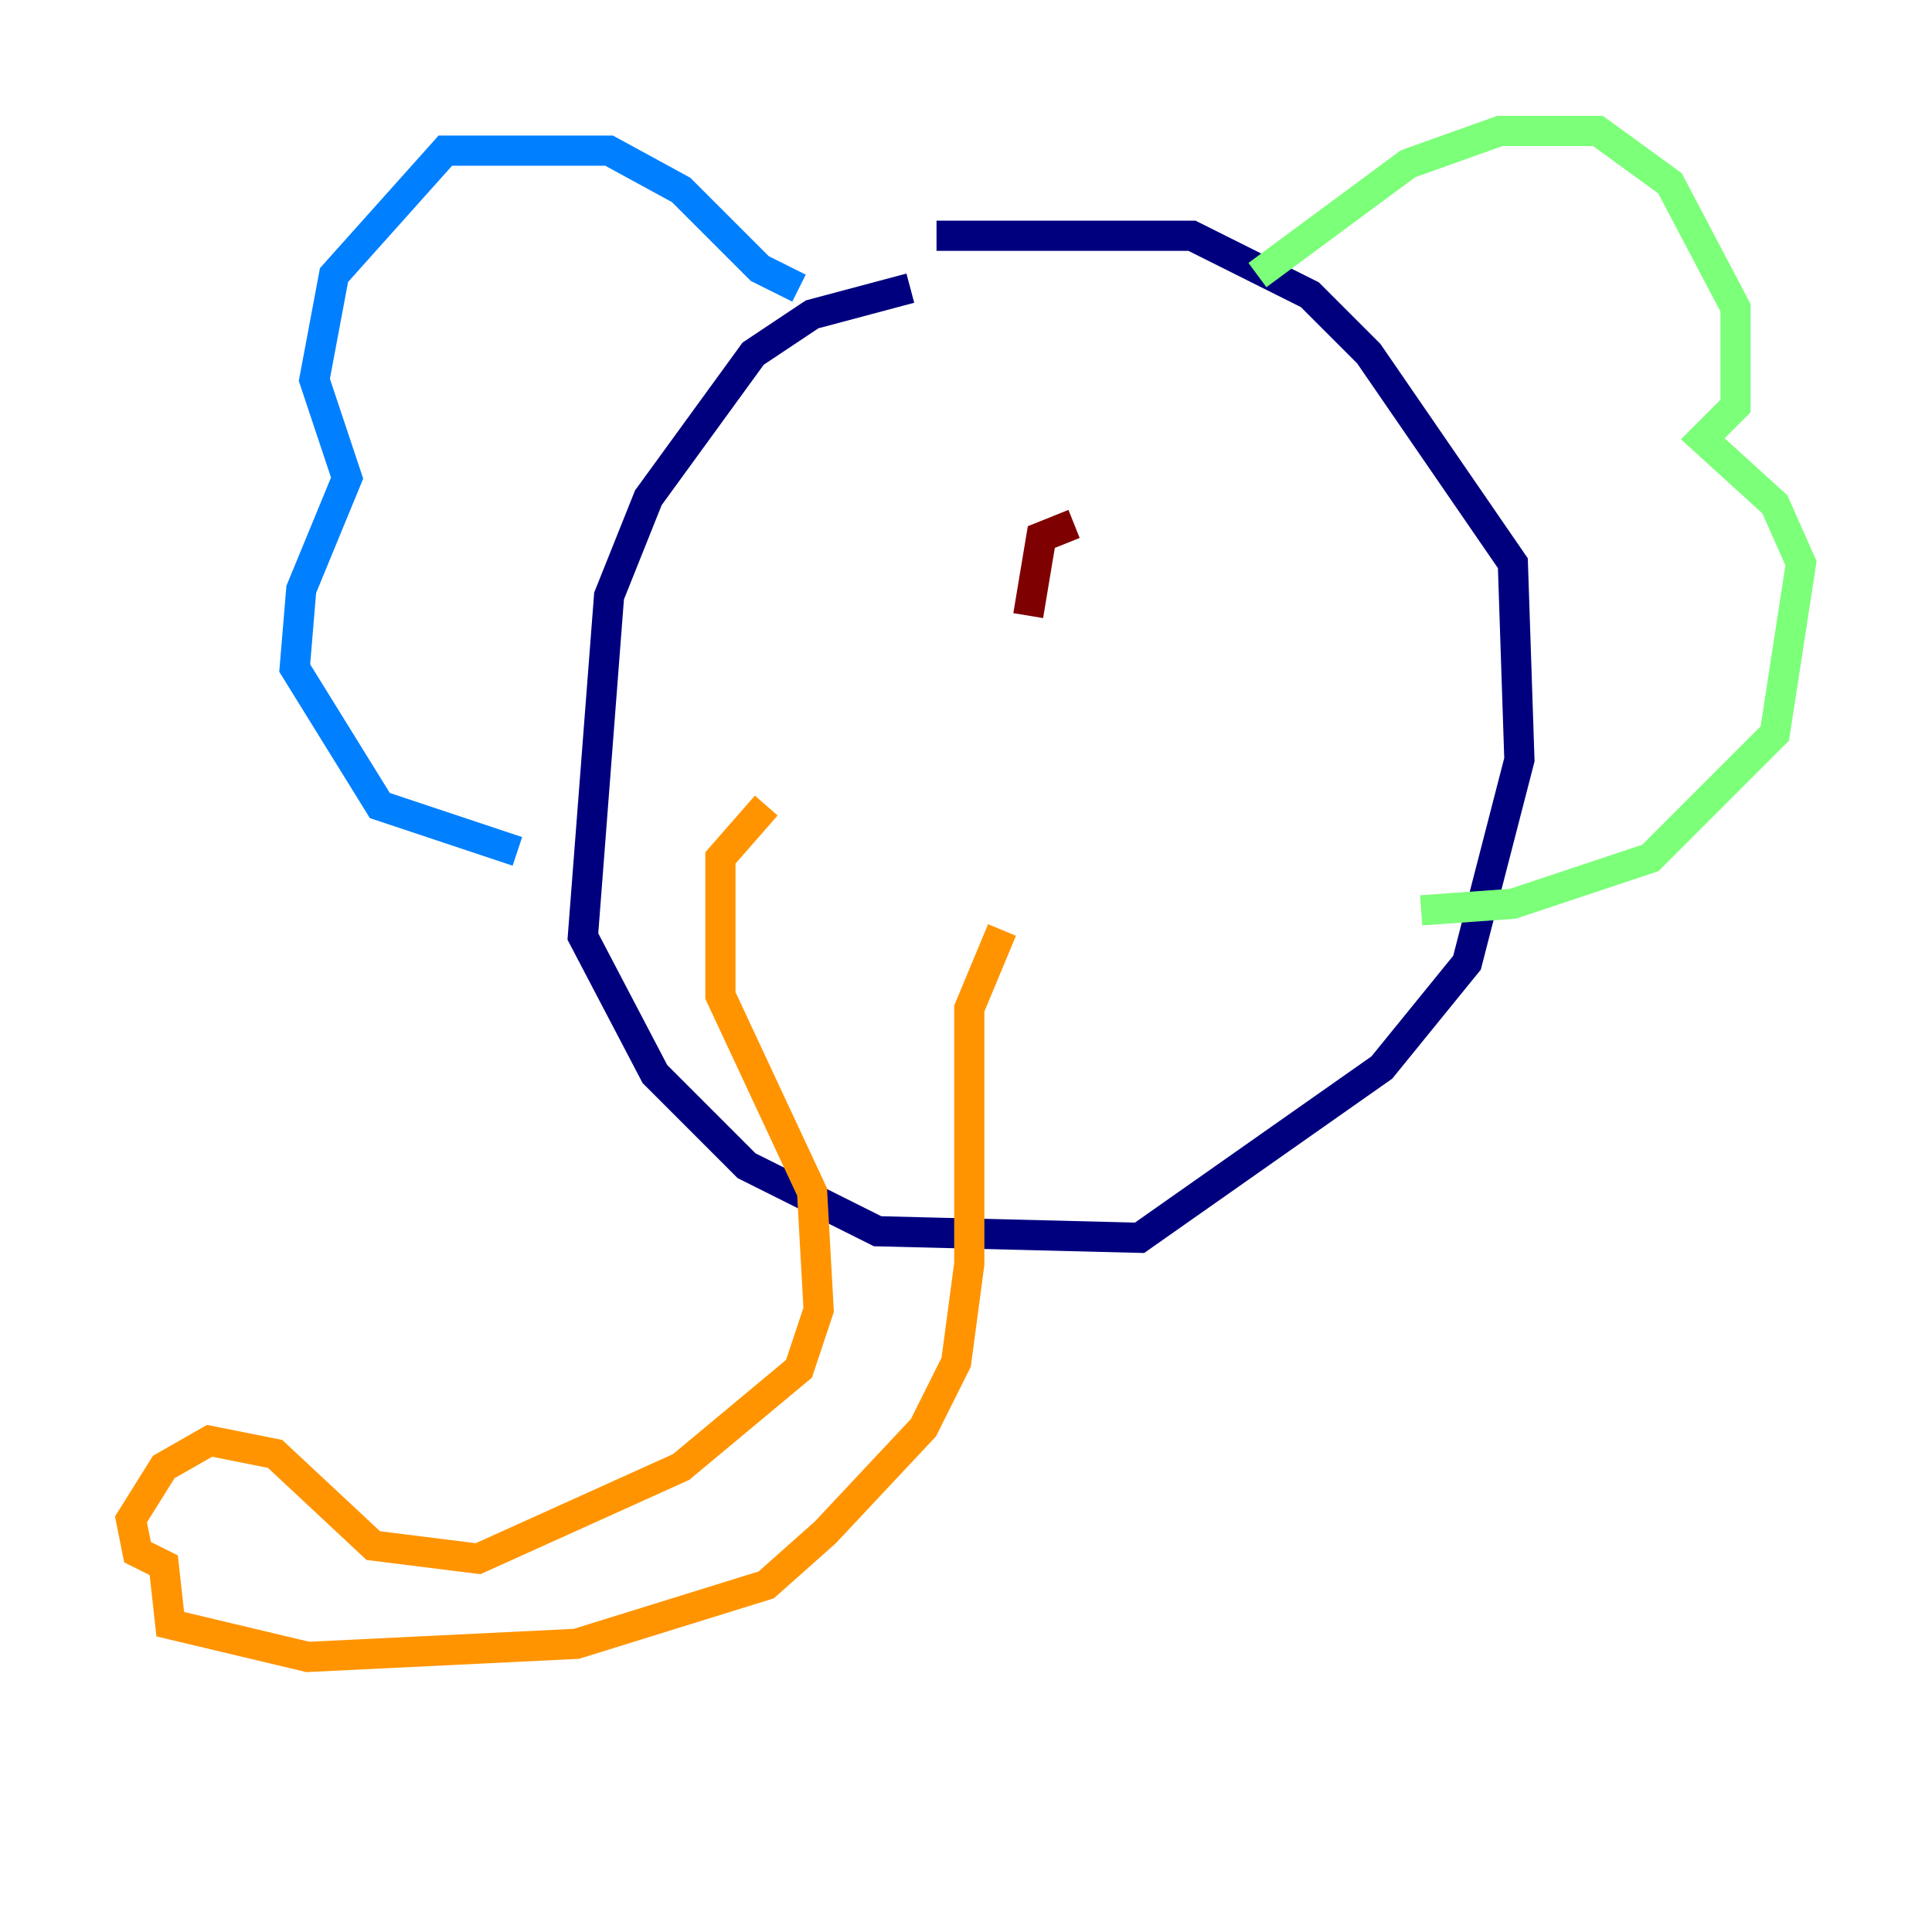 <?xml version="1.0" encoding="utf-8" ?>
<svg baseProfile="tiny" height="128" version="1.2" viewBox="0,0,128,128" width="128" xmlns="http://www.w3.org/2000/svg" xmlns:ev="http://www.w3.org/2001/xml-events" xmlns:xlink="http://www.w3.org/1999/xlink"><defs /><polyline fill="none" points="60.312,19.091 53.803,20.827 49.898,23.43 42.956,32.976 40.352,39.485 38.617,62.047 43.39,71.159 49.464,77.234 58.142,81.573 75.498,82.007 91.552,70.725 97.193,63.783 100.664,50.332 100.231,37.315 90.685,23.43 86.78,19.525 78.969,15.62 62.047,15.62" stroke="#00007f" stroke-width="2" /><polyline fill="none" points="52.936,19.091 50.332,17.79 45.125,12.583 40.352,9.98 29.505,9.98 22.129,18.224 20.827,25.166 22.997,31.675 19.959,39.051 19.525,44.258 25.166,53.37 34.278,56.407" stroke="#0080ff" stroke-width="2" /><polyline fill="none" points="83.308,18.224 93.288,10.848 99.363,8.678 105.871,8.678 110.644,12.149 114.983,20.393 114.983,26.902 112.814,29.071 117.586,33.41 119.322,37.315 117.586,48.597 109.342,56.841 100.231,59.878 94.156,60.312" stroke="#7cff79" stroke-width="2" /><polyline fill="none" points="50.766,53.37 47.729,56.841 47.729,65.953 53.803,78.969 54.237,86.78 52.936,90.685 45.125,97.193 31.675,103.268 24.732,102.4 18.224,96.325 13.885,95.458 10.848,97.193 8.678,100.664 9.112,102.834 10.848,103.702 11.281,107.607 20.393,109.776 38.183,108.909 50.766,105.003 54.671,101.532 61.18,94.59 63.349,90.251 64.217,83.742 64.217,66.82 66.386,61.614" stroke="#ff9400" stroke-width="2" /><polyline fill="none" points="71.159,34.712 68.99,35.58 68.122,40.786" stroke="#7f0000" stroke-width="2" /></svg>